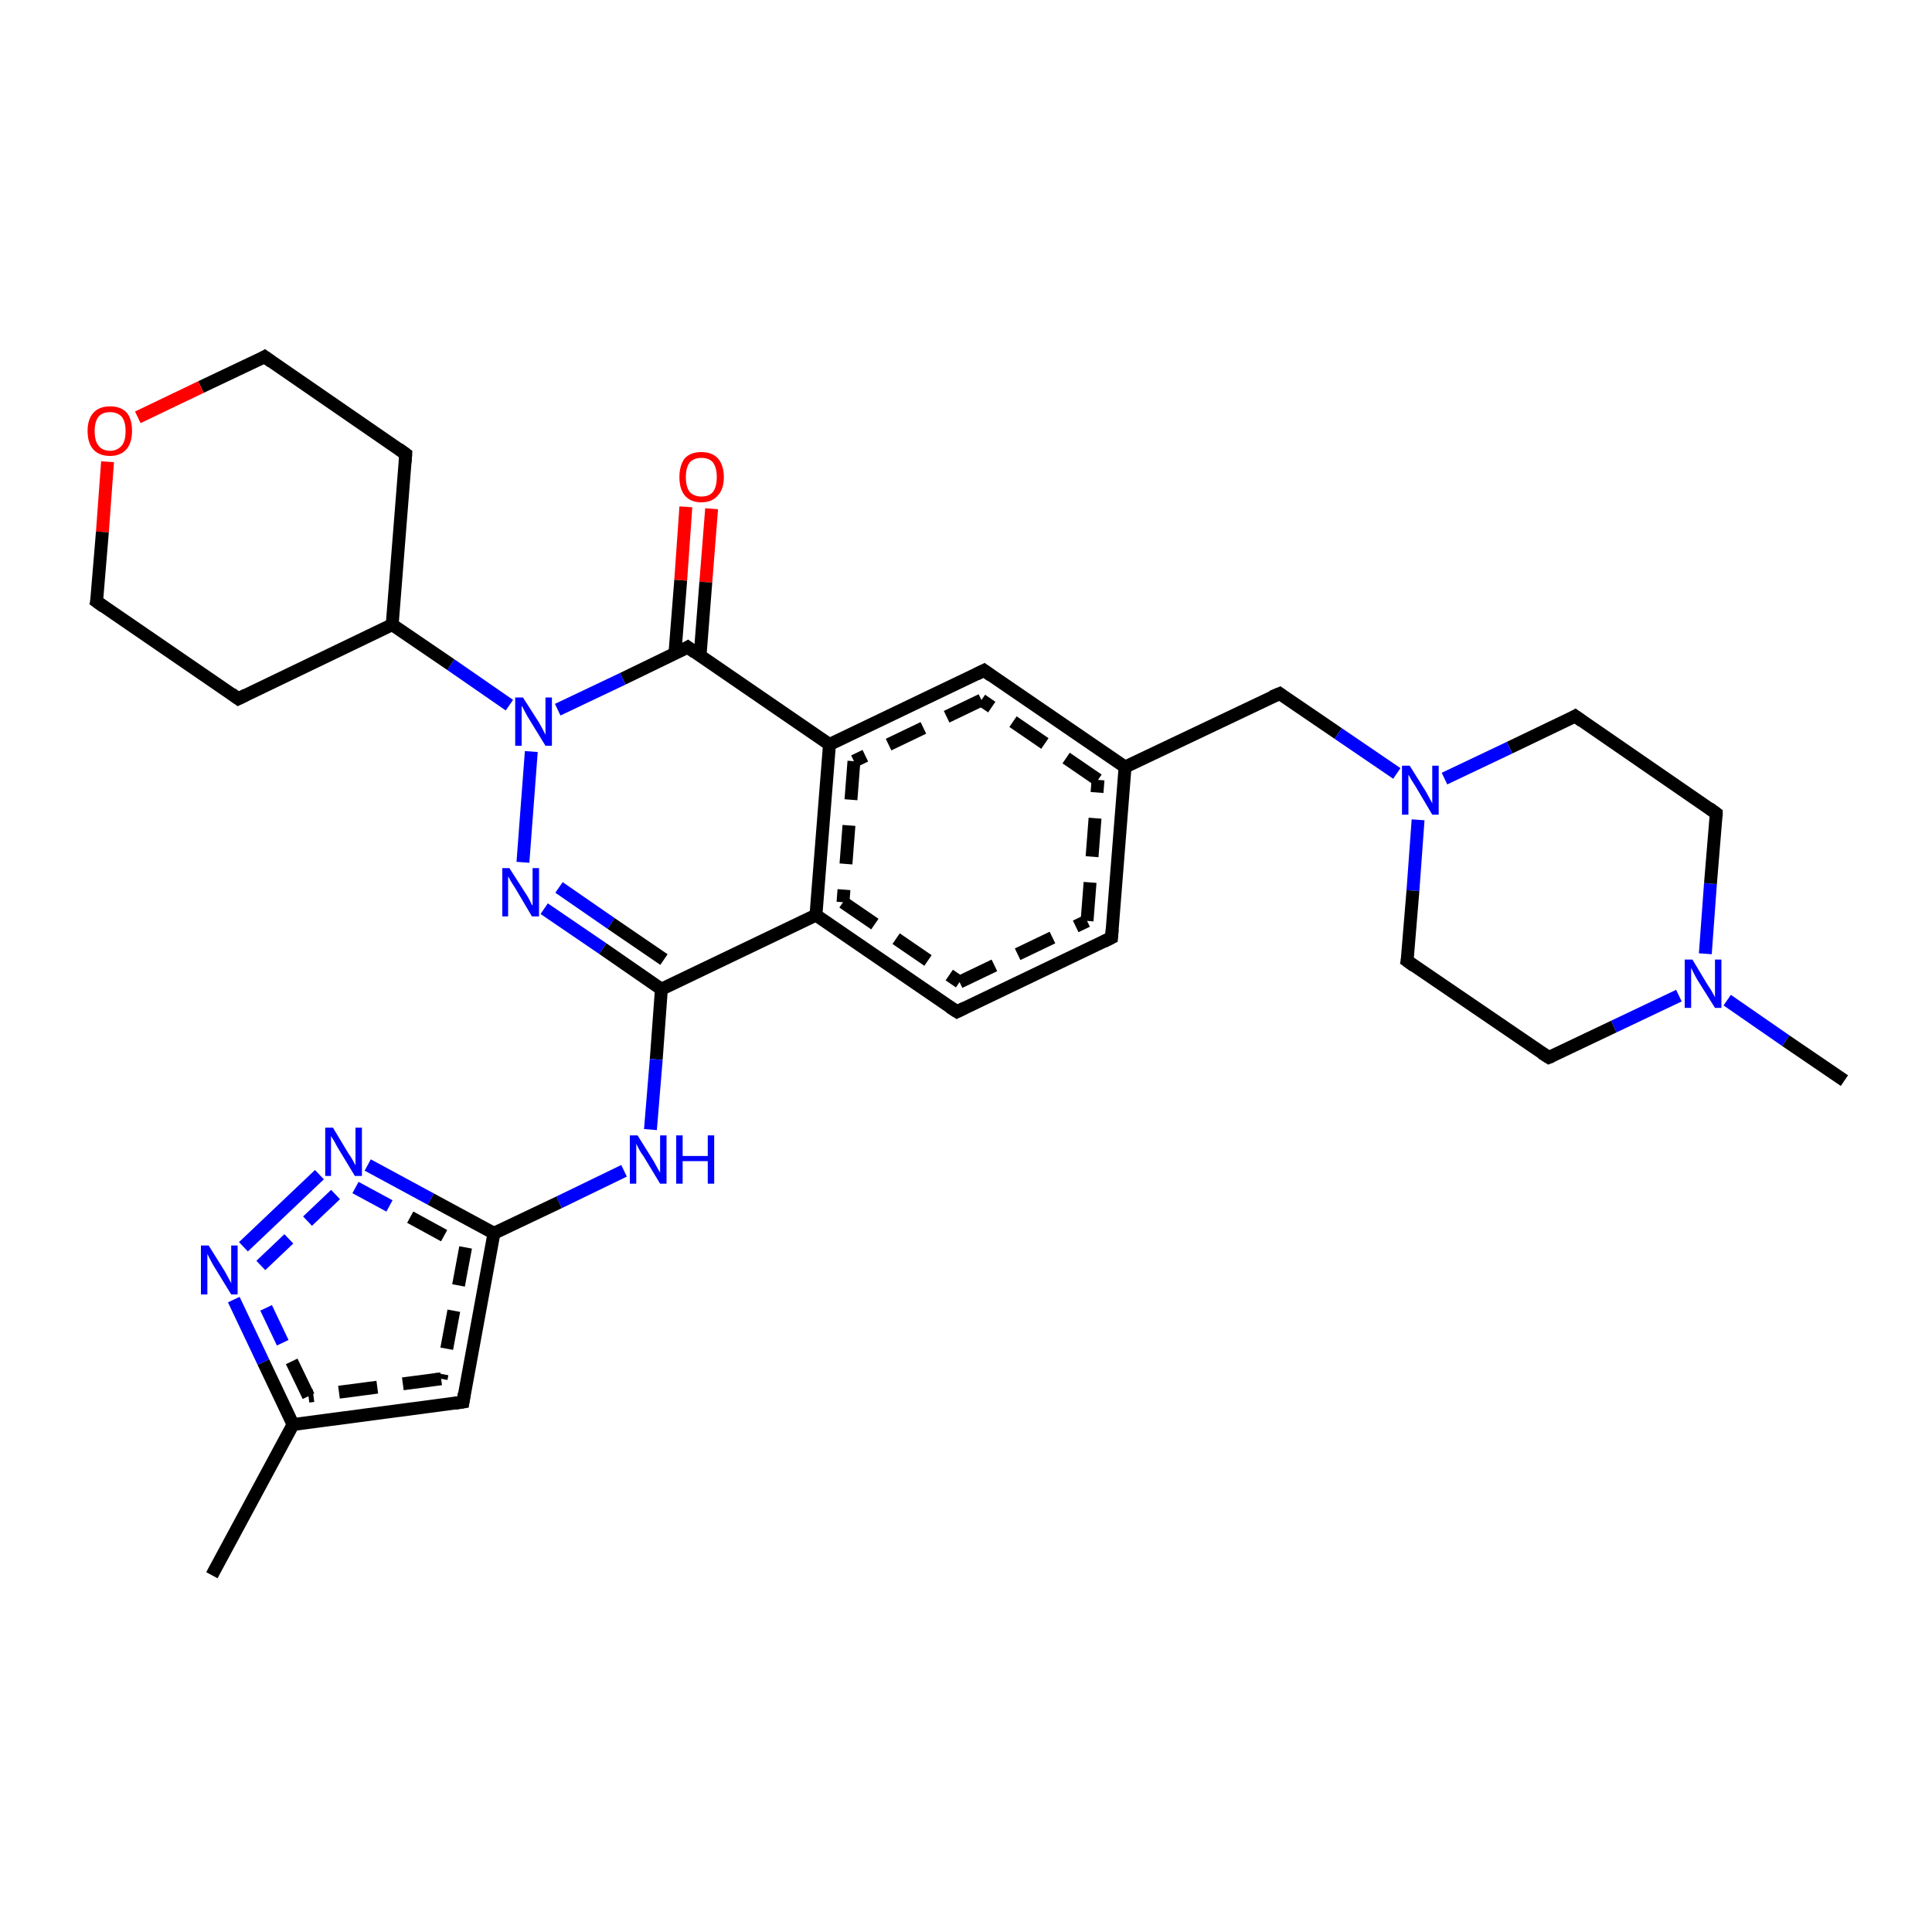 <?xml version='1.0' encoding='iso-8859-1'?>
<svg version='1.1' baseProfile='full'
              xmlns='http://www.w3.org/2000/svg'
                      xmlns:rdkit='http://www.rdkit.org/xml'
                      xmlns:xlink='http://www.w3.org/1999/xlink'
                  xml:space='preserve'
width='300px' height='300px' viewBox='0 0 300 300'>
<!-- END OF HEADER -->
<rect style='opacity:1.0;fill:#FFFFFF;stroke:none' width='300.0' height='300.0' x='0.0' y='0.0'> </rect>
<path class='bond-0 atom-0 atom-1' d='M 110.5,79.0 L 109.6,90.4' style='fill:none;fill-rule:evenodd;stroke:#FF0000;stroke-width:2.0px;stroke-linecap:butt;stroke-linejoin:miter;stroke-opacity:1' />
<path class='bond-0 atom-0 atom-1' d='M 109.6,90.4 L 108.7,101.9' style='fill:none;fill-rule:evenodd;stroke:#000000;stroke-width:2.0px;stroke-linecap:butt;stroke-linejoin:miter;stroke-opacity:1' />
<path class='bond-0 atom-0 atom-1' d='M 106.5,78.7 L 105.7,90.1' style='fill:none;fill-rule:evenodd;stroke:#FF0000;stroke-width:2.0px;stroke-linecap:butt;stroke-linejoin:miter;stroke-opacity:1' />
<path class='bond-0 atom-0 atom-1' d='M 105.7,90.1 L 104.8,101.5' style='fill:none;fill-rule:evenodd;stroke:#000000;stroke-width:2.0px;stroke-linecap:butt;stroke-linejoin:miter;stroke-opacity:1' />
<path class='bond-1 atom-1 atom-2' d='M 106.8,100.5 L 96.7,105.4' style='fill:none;fill-rule:evenodd;stroke:#000000;stroke-width:2.0px;stroke-linecap:butt;stroke-linejoin:miter;stroke-opacity:1' />
<path class='bond-1 atom-1 atom-2' d='M 96.7,105.4 L 86.6,110.2' style='fill:none;fill-rule:evenodd;stroke:#0000FF;stroke-width:2.0px;stroke-linecap:butt;stroke-linejoin:miter;stroke-opacity:1' />
<path class='bond-2 atom-2 atom-3' d='M 82.5,116.7 L 81.2,133.9' style='fill:none;fill-rule:evenodd;stroke:#0000FF;stroke-width:2.0px;stroke-linecap:butt;stroke-linejoin:miter;stroke-opacity:1' />
<path class='bond-3 atom-3 atom-4' d='M 84.5,141.1 L 93.6,147.3' style='fill:none;fill-rule:evenodd;stroke:#0000FF;stroke-width:2.0px;stroke-linecap:butt;stroke-linejoin:miter;stroke-opacity:1' />
<path class='bond-3 atom-3 atom-4' d='M 93.6,147.3 L 102.7,153.6' style='fill:none;fill-rule:evenodd;stroke:#000000;stroke-width:2.0px;stroke-linecap:butt;stroke-linejoin:miter;stroke-opacity:1' />
<path class='bond-3 atom-3 atom-4' d='M 86.8,137.8 L 94.9,143.4' style='fill:none;fill-rule:evenodd;stroke:#0000FF;stroke-width:2.0px;stroke-linecap:butt;stroke-linejoin:miter;stroke-opacity:1' />
<path class='bond-3 atom-3 atom-4' d='M 94.9,143.4 L 103.1,149.0' style='fill:none;fill-rule:evenodd;stroke:#000000;stroke-width:2.0px;stroke-linecap:butt;stroke-linejoin:miter;stroke-opacity:1' />
<path class='bond-4 atom-4 atom-5' d='M 102.7,153.6 L 101.9,164.5' style='fill:none;fill-rule:evenodd;stroke:#000000;stroke-width:2.0px;stroke-linecap:butt;stroke-linejoin:miter;stroke-opacity:1' />
<path class='bond-4 atom-4 atom-5' d='M 101.9,164.5 L 101.0,175.4' style='fill:none;fill-rule:evenodd;stroke:#0000FF;stroke-width:2.0px;stroke-linecap:butt;stroke-linejoin:miter;stroke-opacity:1' />
<path class='bond-5 atom-5 atom-6' d='M 96.9,181.8 L 86.8,186.7' style='fill:none;fill-rule:evenodd;stroke:#0000FF;stroke-width:2.0px;stroke-linecap:butt;stroke-linejoin:miter;stroke-opacity:1' />
<path class='bond-5 atom-5 atom-6' d='M 86.8,186.7 L 76.7,191.5' style='fill:none;fill-rule:evenodd;stroke:#000000;stroke-width:2.0px;stroke-linecap:butt;stroke-linejoin:miter;stroke-opacity:1' />
<path class='bond-6 atom-6 atom-7' d='M 76.7,191.5 L 71.9,217.7' style='fill:none;fill-rule:evenodd;stroke:#000000;stroke-width:2.0px;stroke-linecap:butt;stroke-linejoin:miter;stroke-opacity:1' />
<path class='bond-6 atom-6 atom-7' d='M 72.3,193.7 L 68.5,214.1' style='fill:none;fill-rule:evenodd;stroke:#000000;stroke-width:2.0px;stroke-linecap:butt;stroke-linejoin:miter;stroke-opacity:1;stroke-dasharray:6,4' />
<path class='bond-7 atom-7 atom-8' d='M 71.9,217.7 L 45.5,221.2' style='fill:none;fill-rule:evenodd;stroke:#000000;stroke-width:2.0px;stroke-linecap:butt;stroke-linejoin:miter;stroke-opacity:1' />
<path class='bond-7 atom-7 atom-8' d='M 68.5,214.1 L 47.9,216.8' style='fill:none;fill-rule:evenodd;stroke:#000000;stroke-width:2.0px;stroke-linecap:butt;stroke-linejoin:miter;stroke-opacity:1;stroke-dasharray:6,4' />
<path class='bond-8 atom-8 atom-9' d='M 45.5,221.2 L 40.9,211.5' style='fill:none;fill-rule:evenodd;stroke:#000000;stroke-width:2.0px;stroke-linecap:butt;stroke-linejoin:miter;stroke-opacity:1' />
<path class='bond-8 atom-8 atom-9' d='M 40.9,211.5 L 36.3,201.8' style='fill:none;fill-rule:evenodd;stroke:#0000FF;stroke-width:2.0px;stroke-linecap:butt;stroke-linejoin:miter;stroke-opacity:1' />
<path class='bond-8 atom-8 atom-9' d='M 47.9,216.8 L 43.9,208.5' style='fill:none;fill-rule:evenodd;stroke:#000000;stroke-width:2.0px;stroke-linecap:butt;stroke-linejoin:miter;stroke-opacity:1;stroke-dasharray:6,4' />
<path class='bond-8 atom-8 atom-9' d='M 43.9,208.5 L 39.9,200.1' style='fill:none;fill-rule:evenodd;stroke:#0000FF;stroke-width:2.0px;stroke-linecap:butt;stroke-linejoin:miter;stroke-opacity:1;stroke-dasharray:6,4' />
<path class='bond-9 atom-9 atom-10' d='M 37.8,193.6 L 49.6,182.4' style='fill:none;fill-rule:evenodd;stroke:#0000FF;stroke-width:2.0px;stroke-linecap:butt;stroke-linejoin:miter;stroke-opacity:1' />
<path class='bond-9 atom-9 atom-10' d='M 40.5,196.5 L 52.3,185.3' style='fill:none;fill-rule:evenodd;stroke:#0000FF;stroke-width:2.0px;stroke-linecap:butt;stroke-linejoin:miter;stroke-opacity:1;stroke-dasharray:6,4' />
<path class='bond-10 atom-8 atom-11' d='M 45.5,221.2 L 32.9,244.6' style='fill:none;fill-rule:evenodd;stroke:#000000;stroke-width:2.0px;stroke-linecap:butt;stroke-linejoin:miter;stroke-opacity:1' />
<path class='bond-11 atom-4 atom-12' d='M 102.7,153.6 L 126.7,142.1' style='fill:none;fill-rule:evenodd;stroke:#000000;stroke-width:2.0px;stroke-linecap:butt;stroke-linejoin:miter;stroke-opacity:1' />
<path class='bond-12 atom-12 atom-13' d='M 126.7,142.1 L 148.6,157.1' style='fill:none;fill-rule:evenodd;stroke:#000000;stroke-width:2.0px;stroke-linecap:butt;stroke-linejoin:miter;stroke-opacity:1' />
<path class='bond-12 atom-12 atom-13' d='M 130.9,140.1 L 149.0,152.5' style='fill:none;fill-rule:evenodd;stroke:#000000;stroke-width:2.0px;stroke-linecap:butt;stroke-linejoin:miter;stroke-opacity:1;stroke-dasharray:6,4' />
<path class='bond-13 atom-13 atom-14' d='M 148.6,157.1 L 172.6,145.6' style='fill:none;fill-rule:evenodd;stroke:#000000;stroke-width:2.0px;stroke-linecap:butt;stroke-linejoin:miter;stroke-opacity:1' />
<path class='bond-13 atom-13 atom-14' d='M 149.0,152.5 L 168.8,143.0' style='fill:none;fill-rule:evenodd;stroke:#000000;stroke-width:2.0px;stroke-linecap:butt;stroke-linejoin:miter;stroke-opacity:1;stroke-dasharray:6,4' />
<path class='bond-14 atom-14 atom-15' d='M 172.6,145.6 L 174.7,119.1' style='fill:none;fill-rule:evenodd;stroke:#000000;stroke-width:2.0px;stroke-linecap:butt;stroke-linejoin:miter;stroke-opacity:1' />
<path class='bond-14 atom-14 atom-15' d='M 168.8,143.0 L 170.5,121.1' style='fill:none;fill-rule:evenodd;stroke:#000000;stroke-width:2.0px;stroke-linecap:butt;stroke-linejoin:miter;stroke-opacity:1;stroke-dasharray:6,4' />
<path class='bond-15 atom-15 atom-16' d='M 174.7,119.1 L 152.8,104.1' style='fill:none;fill-rule:evenodd;stroke:#000000;stroke-width:2.0px;stroke-linecap:butt;stroke-linejoin:miter;stroke-opacity:1' />
<path class='bond-15 atom-15 atom-16' d='M 170.5,121.1 L 152.4,108.7' style='fill:none;fill-rule:evenodd;stroke:#000000;stroke-width:2.0px;stroke-linecap:butt;stroke-linejoin:miter;stroke-opacity:1;stroke-dasharray:6,4' />
<path class='bond-16 atom-16 atom-17' d='M 152.8,104.1 L 128.8,115.6' style='fill:none;fill-rule:evenodd;stroke:#000000;stroke-width:2.0px;stroke-linecap:butt;stroke-linejoin:miter;stroke-opacity:1' />
<path class='bond-16 atom-16 atom-17' d='M 152.4,108.7 L 132.6,118.2' style='fill:none;fill-rule:evenodd;stroke:#000000;stroke-width:2.0px;stroke-linecap:butt;stroke-linejoin:miter;stroke-opacity:1;stroke-dasharray:6,4' />
<path class='bond-17 atom-15 atom-18' d='M 174.7,119.1 L 198.7,107.7' style='fill:none;fill-rule:evenodd;stroke:#000000;stroke-width:2.0px;stroke-linecap:butt;stroke-linejoin:miter;stroke-opacity:1' />
<path class='bond-18 atom-18 atom-19' d='M 198.7,107.7 L 207.8,113.9' style='fill:none;fill-rule:evenodd;stroke:#000000;stroke-width:2.0px;stroke-linecap:butt;stroke-linejoin:miter;stroke-opacity:1' />
<path class='bond-18 atom-18 atom-19' d='M 207.8,113.9 L 216.9,120.1' style='fill:none;fill-rule:evenodd;stroke:#0000FF;stroke-width:2.0px;stroke-linecap:butt;stroke-linejoin:miter;stroke-opacity:1' />
<path class='bond-19 atom-19 atom-20' d='M 220.2,127.3 L 219.4,138.3' style='fill:none;fill-rule:evenodd;stroke:#0000FF;stroke-width:2.0px;stroke-linecap:butt;stroke-linejoin:miter;stroke-opacity:1' />
<path class='bond-19 atom-19 atom-20' d='M 219.4,138.3 L 218.5,149.2' style='fill:none;fill-rule:evenodd;stroke:#000000;stroke-width:2.0px;stroke-linecap:butt;stroke-linejoin:miter;stroke-opacity:1' />
<path class='bond-20 atom-20 atom-21' d='M 218.5,149.2 L 240.5,164.2' style='fill:none;fill-rule:evenodd;stroke:#000000;stroke-width:2.0px;stroke-linecap:butt;stroke-linejoin:miter;stroke-opacity:1' />
<path class='bond-21 atom-21 atom-22' d='M 240.5,164.2 L 250.6,159.4' style='fill:none;fill-rule:evenodd;stroke:#000000;stroke-width:2.0px;stroke-linecap:butt;stroke-linejoin:miter;stroke-opacity:1' />
<path class='bond-21 atom-21 atom-22' d='M 250.6,159.4 L 260.7,154.6' style='fill:none;fill-rule:evenodd;stroke:#0000FF;stroke-width:2.0px;stroke-linecap:butt;stroke-linejoin:miter;stroke-opacity:1' />
<path class='bond-22 atom-22 atom-23' d='M 268.2,155.3 L 277.3,161.6' style='fill:none;fill-rule:evenodd;stroke:#0000FF;stroke-width:2.0px;stroke-linecap:butt;stroke-linejoin:miter;stroke-opacity:1' />
<path class='bond-22 atom-22 atom-23' d='M 277.3,161.6 L 286.4,167.8' style='fill:none;fill-rule:evenodd;stroke:#000000;stroke-width:2.0px;stroke-linecap:butt;stroke-linejoin:miter;stroke-opacity:1' />
<path class='bond-23 atom-22 atom-24' d='M 264.8,148.1 L 265.6,137.2' style='fill:none;fill-rule:evenodd;stroke:#0000FF;stroke-width:2.0px;stroke-linecap:butt;stroke-linejoin:miter;stroke-opacity:1' />
<path class='bond-23 atom-22 atom-24' d='M 265.6,137.2 L 266.5,126.3' style='fill:none;fill-rule:evenodd;stroke:#000000;stroke-width:2.0px;stroke-linecap:butt;stroke-linejoin:miter;stroke-opacity:1' />
<path class='bond-24 atom-24 atom-25' d='M 266.5,126.3 L 244.6,111.2' style='fill:none;fill-rule:evenodd;stroke:#000000;stroke-width:2.0px;stroke-linecap:butt;stroke-linejoin:miter;stroke-opacity:1' />
<path class='bond-25 atom-2 atom-26' d='M 79.1,109.5 L 70.0,103.2' style='fill:none;fill-rule:evenodd;stroke:#0000FF;stroke-width:2.0px;stroke-linecap:butt;stroke-linejoin:miter;stroke-opacity:1' />
<path class='bond-25 atom-2 atom-26' d='M 70.0,103.2 L 60.9,97.0' style='fill:none;fill-rule:evenodd;stroke:#000000;stroke-width:2.0px;stroke-linecap:butt;stroke-linejoin:miter;stroke-opacity:1' />
<path class='bond-26 atom-26 atom-27' d='M 60.9,97.0 L 63.0,70.5' style='fill:none;fill-rule:evenodd;stroke:#000000;stroke-width:2.0px;stroke-linecap:butt;stroke-linejoin:miter;stroke-opacity:1' />
<path class='bond-27 atom-27 atom-28' d='M 63.0,70.5 L 41.1,55.4' style='fill:none;fill-rule:evenodd;stroke:#000000;stroke-width:2.0px;stroke-linecap:butt;stroke-linejoin:miter;stroke-opacity:1' />
<path class='bond-28 atom-28 atom-29' d='M 41.1,55.4 L 31.2,60.1' style='fill:none;fill-rule:evenodd;stroke:#000000;stroke-width:2.0px;stroke-linecap:butt;stroke-linejoin:miter;stroke-opacity:1' />
<path class='bond-28 atom-28 atom-29' d='M 31.2,60.1 L 21.4,64.8' style='fill:none;fill-rule:evenodd;stroke:#FF0000;stroke-width:2.0px;stroke-linecap:butt;stroke-linejoin:miter;stroke-opacity:1' />
<path class='bond-29 atom-29 atom-30' d='M 16.7,71.7 L 15.9,82.6' style='fill:none;fill-rule:evenodd;stroke:#FF0000;stroke-width:2.0px;stroke-linecap:butt;stroke-linejoin:miter;stroke-opacity:1' />
<path class='bond-29 atom-29 atom-30' d='M 15.9,82.6 L 15.0,93.4' style='fill:none;fill-rule:evenodd;stroke:#000000;stroke-width:2.0px;stroke-linecap:butt;stroke-linejoin:miter;stroke-opacity:1' />
<path class='bond-30 atom-30 atom-31' d='M 15.0,93.4 L 37.0,108.5' style='fill:none;fill-rule:evenodd;stroke:#000000;stroke-width:2.0px;stroke-linecap:butt;stroke-linejoin:miter;stroke-opacity:1' />
<path class='bond-31 atom-10 atom-6' d='M 57.1,180.9 L 66.9,186.2' style='fill:none;fill-rule:evenodd;stroke:#0000FF;stroke-width:2.0px;stroke-linecap:butt;stroke-linejoin:miter;stroke-opacity:1' />
<path class='bond-31 atom-10 atom-6' d='M 66.9,186.2 L 76.7,191.5' style='fill:none;fill-rule:evenodd;stroke:#000000;stroke-width:2.0px;stroke-linecap:butt;stroke-linejoin:miter;stroke-opacity:1' />
<path class='bond-31 atom-10 atom-6' d='M 55.2,184.4 L 63.7,189.0' style='fill:none;fill-rule:evenodd;stroke:#0000FF;stroke-width:2.0px;stroke-linecap:butt;stroke-linejoin:miter;stroke-opacity:1;stroke-dasharray:6,4' />
<path class='bond-31 atom-10 atom-6' d='M 63.7,189.0 L 72.3,193.7' style='fill:none;fill-rule:evenodd;stroke:#000000;stroke-width:2.0px;stroke-linecap:butt;stroke-linejoin:miter;stroke-opacity:1;stroke-dasharray:6,4' />
<path class='bond-32 atom-17 atom-1' d='M 128.8,115.6 L 106.8,100.5' style='fill:none;fill-rule:evenodd;stroke:#000000;stroke-width:2.0px;stroke-linecap:butt;stroke-linejoin:miter;stroke-opacity:1' />
<path class='bond-33 atom-17 atom-12' d='M 128.8,115.6 L 126.7,142.1' style='fill:none;fill-rule:evenodd;stroke:#000000;stroke-width:2.0px;stroke-linecap:butt;stroke-linejoin:miter;stroke-opacity:1' />
<path class='bond-33 atom-17 atom-12' d='M 132.6,118.2 L 130.9,140.1' style='fill:none;fill-rule:evenodd;stroke:#000000;stroke-width:2.0px;stroke-linecap:butt;stroke-linejoin:miter;stroke-opacity:1;stroke-dasharray:6,4' />
<path class='bond-34 atom-25 atom-19' d='M 244.6,111.2 L 234.4,116.1' style='fill:none;fill-rule:evenodd;stroke:#000000;stroke-width:2.0px;stroke-linecap:butt;stroke-linejoin:miter;stroke-opacity:1' />
<path class='bond-34 atom-25 atom-19' d='M 234.4,116.1 L 224.3,120.9' style='fill:none;fill-rule:evenodd;stroke:#0000FF;stroke-width:2.0px;stroke-linecap:butt;stroke-linejoin:miter;stroke-opacity:1' />
<path class='bond-35 atom-31 atom-26' d='M 37.0,108.5 L 60.9,97.0' style='fill:none;fill-rule:evenodd;stroke:#000000;stroke-width:2.0px;stroke-linecap:butt;stroke-linejoin:miter;stroke-opacity:1' />
<path d='M 106.3,100.8 L 106.8,100.5 L 107.9,101.3' style='fill:none;stroke:#000000;stroke-width:2.0px;stroke-linecap:butt;stroke-linejoin:miter;stroke-opacity:1;' />
<path d='M 72.1,216.4 L 71.9,217.7 L 70.6,217.9' style='fill:none;stroke:#000000;stroke-width:2.0px;stroke-linecap:butt;stroke-linejoin:miter;stroke-opacity:1;' />
<path d='M 147.5,156.4 L 148.6,157.1 L 149.8,156.5' style='fill:none;stroke:#000000;stroke-width:2.0px;stroke-linecap:butt;stroke-linejoin:miter;stroke-opacity:1;' />
<path d='M 171.4,146.2 L 172.6,145.6 L 172.7,144.3' style='fill:none;stroke:#000000;stroke-width:2.0px;stroke-linecap:butt;stroke-linejoin:miter;stroke-opacity:1;' />
<path d='M 153.9,104.9 L 152.8,104.1 L 151.6,104.7' style='fill:none;stroke:#000000;stroke-width:2.0px;stroke-linecap:butt;stroke-linejoin:miter;stroke-opacity:1;' />
<path d='M 197.5,108.2 L 198.7,107.7 L 199.1,108.0' style='fill:none;stroke:#000000;stroke-width:2.0px;stroke-linecap:butt;stroke-linejoin:miter;stroke-opacity:1;' />
<path d='M 218.6,148.7 L 218.5,149.2 L 219.6,150.0' style='fill:none;stroke:#000000;stroke-width:2.0px;stroke-linecap:butt;stroke-linejoin:miter;stroke-opacity:1;' />
<path d='M 239.4,163.5 L 240.5,164.2 L 241.0,164.0' style='fill:none;stroke:#000000;stroke-width:2.0px;stroke-linecap:butt;stroke-linejoin:miter;stroke-opacity:1;' />
<path d='M 266.5,126.8 L 266.5,126.3 L 265.4,125.5' style='fill:none;stroke:#000000;stroke-width:2.0px;stroke-linecap:butt;stroke-linejoin:miter;stroke-opacity:1;' />
<path d='M 245.7,112.0 L 244.6,111.2 L 244.1,111.5' style='fill:none;stroke:#000000;stroke-width:2.0px;stroke-linecap:butt;stroke-linejoin:miter;stroke-opacity:1;' />
<path d='M 62.9,71.8 L 63.0,70.5 L 61.9,69.7' style='fill:none;stroke:#000000;stroke-width:2.0px;stroke-linecap:butt;stroke-linejoin:miter;stroke-opacity:1;' />
<path d='M 42.2,56.2 L 41.1,55.4 L 40.6,55.7' style='fill:none;stroke:#000000;stroke-width:2.0px;stroke-linecap:butt;stroke-linejoin:miter;stroke-opacity:1;' />
<path d='M 15.1,92.9 L 15.0,93.4 L 16.1,94.2' style='fill:none;stroke:#000000;stroke-width:2.0px;stroke-linecap:butt;stroke-linejoin:miter;stroke-opacity:1;' />
<path d='M 35.9,107.7 L 37.0,108.5 L 38.2,107.9' style='fill:none;stroke:#000000;stroke-width:2.0px;stroke-linecap:butt;stroke-linejoin:miter;stroke-opacity:1;' />
<path class='atom-0' d='M 105.5 74.1
Q 105.5 72.3, 106.3 71.2
Q 107.2 70.2, 108.9 70.2
Q 110.6 70.2, 111.5 71.2
Q 112.4 72.3, 112.4 74.1
Q 112.4 75.9, 111.5 76.9
Q 110.6 78.0, 108.9 78.0
Q 107.2 78.0, 106.3 76.9
Q 105.5 75.9, 105.5 74.1
M 108.9 77.1
Q 110.1 77.1, 110.7 76.4
Q 111.3 75.6, 111.3 74.1
Q 111.3 72.6, 110.7 71.8
Q 110.1 71.1, 108.9 71.1
Q 107.8 71.1, 107.1 71.8
Q 106.5 72.6, 106.5 74.1
Q 106.5 75.6, 107.1 76.4
Q 107.8 77.1, 108.9 77.1
' fill='#FF0000'/>
<path class='atom-2' d='M 81.2 108.3
L 83.7 112.2
Q 83.9 112.6, 84.3 113.3
Q 84.7 114.1, 84.7 114.1
L 84.7 108.3
L 85.7 108.3
L 85.7 115.8
L 84.7 115.8
L 82.0 111.4
Q 81.7 110.9, 81.4 110.3
Q 81.1 109.7, 81.0 109.6
L 81.0 115.8
L 80.0 115.8
L 80.0 108.3
L 81.2 108.3
' fill='#0000FF'/>
<path class='atom-3' d='M 79.1 134.8
L 81.6 138.7
Q 81.9 139.1, 82.3 139.9
Q 82.6 140.6, 82.7 140.6
L 82.7 134.8
L 83.7 134.8
L 83.7 142.3
L 82.6 142.3
L 80.0 137.9
Q 79.7 137.4, 79.3 136.8
Q 79.0 136.2, 78.9 136.1
L 78.9 142.3
L 78.0 142.3
L 78.0 134.8
L 79.1 134.8
' fill='#0000FF'/>
<path class='atom-5' d='M 99.0 176.3
L 101.5 180.3
Q 101.7 180.7, 102.1 181.4
Q 102.5 182.1, 102.5 182.1
L 102.5 176.3
L 103.5 176.3
L 103.5 183.8
L 102.5 183.8
L 99.9 179.5
Q 99.5 179.0, 99.2 178.4
Q 98.9 177.8, 98.8 177.6
L 98.8 183.8
L 97.8 183.8
L 97.8 176.3
L 99.0 176.3
' fill='#0000FF'/>
<path class='atom-5' d='M 105.0 176.3
L 106.0 176.3
L 106.0 179.5
L 109.9 179.5
L 109.9 176.3
L 110.9 176.3
L 110.9 183.8
L 109.9 183.8
L 109.9 180.3
L 106.0 180.3
L 106.0 183.8
L 105.0 183.8
L 105.0 176.3
' fill='#0000FF'/>
<path class='atom-9' d='M 32.4 193.4
L 34.9 197.4
Q 35.1 197.8, 35.5 198.5
Q 35.9 199.2, 35.9 199.3
L 35.9 193.4
L 36.9 193.4
L 36.9 201.0
L 35.9 201.0
L 33.2 196.6
Q 32.9 196.1, 32.6 195.5
Q 32.3 194.9, 32.2 194.7
L 32.2 201.0
L 31.2 201.0
L 31.2 193.4
L 32.4 193.4
' fill='#0000FF'/>
<path class='atom-10' d='M 51.7 175.1
L 54.1 179.1
Q 54.4 179.5, 54.8 180.2
Q 55.2 180.9, 55.2 181.0
L 55.2 175.1
L 56.2 175.1
L 56.2 182.6
L 55.1 182.6
L 52.5 178.3
Q 52.2 177.8, 51.9 177.2
Q 51.5 176.6, 51.4 176.4
L 51.4 182.6
L 50.5 182.6
L 50.5 175.1
L 51.7 175.1
' fill='#0000FF'/>
<path class='atom-19' d='M 218.9 118.9
L 221.4 122.9
Q 221.6 123.3, 222.0 124.0
Q 222.4 124.7, 222.4 124.8
L 222.4 118.9
L 223.4 118.9
L 223.4 126.5
L 222.4 126.5
L 219.8 122.1
Q 219.5 121.6, 219.1 121.0
Q 218.8 120.4, 218.7 120.3
L 218.7 126.5
L 217.7 126.5
L 217.7 118.9
L 218.9 118.9
' fill='#0000FF'/>
<path class='atom-22' d='M 262.8 149.0
L 265.2 153.0
Q 265.5 153.4, 265.9 154.1
Q 266.3 154.8, 266.3 154.9
L 266.3 149.0
L 267.3 149.0
L 267.3 156.5
L 266.3 156.5
L 263.6 152.2
Q 263.3 151.7, 263.0 151.1
Q 262.7 150.5, 262.6 150.3
L 262.6 156.5
L 261.6 156.5
L 261.6 149.0
L 262.8 149.0
' fill='#0000FF'/>
<path class='atom-29' d='M 13.6 66.9
Q 13.6 65.1, 14.5 64.1
Q 15.4 63.1, 17.1 63.1
Q 18.8 63.1, 19.7 64.1
Q 20.5 65.1, 20.5 66.9
Q 20.5 68.8, 19.6 69.8
Q 18.7 70.8, 17.1 70.8
Q 15.4 70.8, 14.5 69.8
Q 13.6 68.8, 13.6 66.9
M 17.1 70.0
Q 18.2 70.0, 18.9 69.2
Q 19.5 68.5, 19.5 66.9
Q 19.5 65.5, 18.9 64.7
Q 18.2 64.0, 17.1 64.0
Q 15.9 64.0, 15.3 64.7
Q 14.7 65.5, 14.7 66.9
Q 14.7 68.5, 15.3 69.2
Q 15.9 70.0, 17.1 70.0
' fill='#FF0000'/>
</svg>

